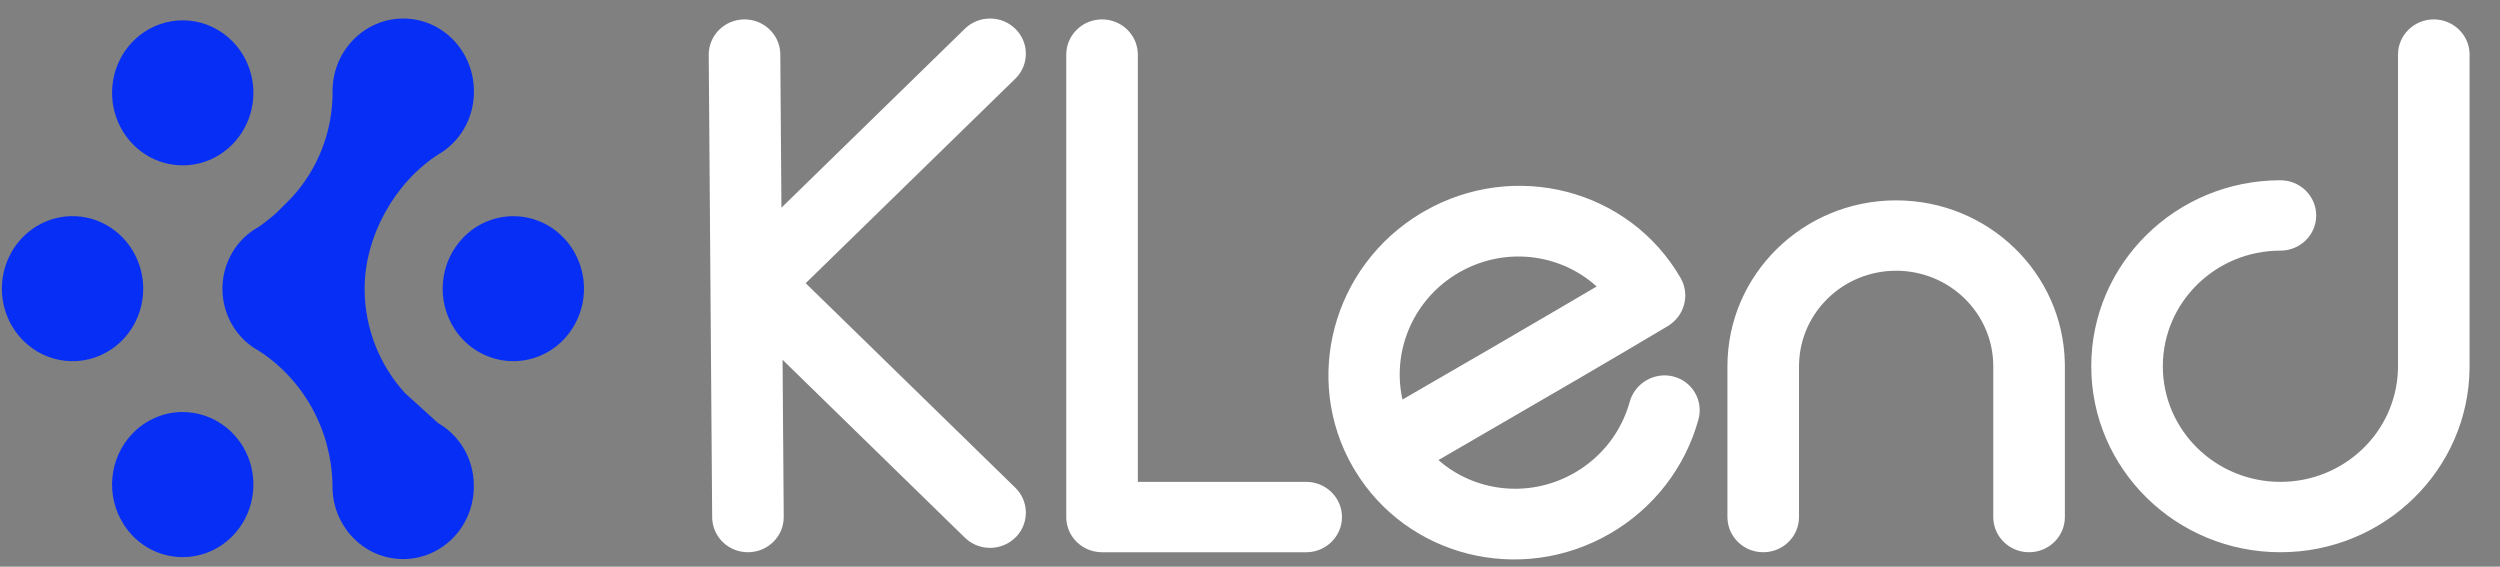 <?xml version="1.0" encoding="UTF-8"?>
<svg width="75px" height="17px" viewBox="0 0 75 17" version="1.1" xmlns="http://www.w3.org/2000/svg" xmlns:xlink="http://www.w3.org/1999/xlink">
    <rect x="0" y="0" width="75" height="17" fill="#808080" stroke="none"/>
    <title>Group 538</title>
    <g id="产品" stroke="none" stroke-width="1" fill="none" fill-rule="evenodd">
        <g id="首页_H5" transform="translate(-9, -80)">
            <g id="Group" transform="translate(0, 64)">
                <g id="编组" transform="translate(9.056, 16.556)">
                    <g fill="#062ef5" id="logo">
                        <path d="M11.216,0.172 C10.955,0.285 10.719,0.451 10.522,0.659 C10.324,0.867 10.168,1.114 10.065,1.385 C9.962,1.656 9.913,1.945 9.922,2.236 C9.916,3.409 9.472,4.537 8.68,5.387 L8.248,5.82 C8.075,5.974 7.894,6.118 7.706,6.251 C7.376,6.43 7.101,6.697 6.91,7.025 C6.767,7.269 6.673,7.541 6.636,7.824 C6.598,8.107 6.617,8.394 6.692,8.669 C6.766,8.944 6.894,9.201 7.069,9.424 C7.243,9.647 7.46,9.831 7.706,9.966 C8.371,10.395 8.92,10.987 9.306,11.687 C9.692,12.388 9.903,13.176 9.919,13.981 C9.911,14.271 9.96,14.56 10.063,14.831 C10.166,15.101 10.321,15.348 10.519,15.557 C10.716,15.766 10.952,15.931 11.213,16.045 C11.474,16.158 11.755,16.216 12.038,16.216 C12.322,16.216 12.603,16.158 12.864,16.045 C13.125,15.931 13.361,15.766 13.558,15.557 C13.756,15.349 13.911,15.102 14.014,14.831 C14.117,14.56 14.166,14.271 14.158,13.981 C14.153,13.604 14.052,13.235 13.864,12.911 C13.675,12.587 13.407,12.32 13.085,12.135 L12.1,11.242 C11.32,10.394 10.885,9.275 10.882,8.111 C10.882,6.529 11.787,4.921 13.088,4.08 C13.41,3.896 13.678,3.628 13.866,3.305 C14.054,2.981 14.156,2.612 14.161,2.236 C14.168,1.945 14.119,1.656 14.016,1.386 C13.913,1.115 13.759,0.868 13.561,0.659 C13.163,0.238 12.615,-2.9588795e-15 12.042,-2.88870501e-15 L12.041,-2.88869185e-15 C11.758,-2.85395578e-15 11.477,0.058 11.216,0.172 Z M4.614,11.97 C4.357,12.08 4.123,12.24 3.927,12.442 C3.58,12.799 3.364,13.267 3.316,13.768 C3.268,14.268 3.39,14.77 3.663,15.189 C3.836,15.457 4.065,15.682 4.334,15.848 C4.603,16.013 4.904,16.116 5.217,16.147 C5.53,16.179 5.845,16.139 6.141,16.03 C6.436,15.922 6.704,15.747 6.925,15.519 C7.222,15.214 7.424,14.826 7.505,14.404 C7.587,13.982 7.545,13.545 7.385,13.148 C7.225,12.751 6.953,12.411 6.603,12.172 C6.255,11.933 5.846,11.806 5.426,11.805 L5.426,11.805 L5.426,11.804 C5.147,11.804 4.871,11.861 4.614,11.97 Z M2.535,5.97 C2.123,5.886 1.696,5.929 1.309,6.094 C0.921,6.259 0.59,6.538 0.357,6.896 C0.125,7.254 0,7.674 0,8.104 C0.001,8.681 0.224,9.234 0.622,9.642 C0.968,9.998 1.424,10.22 1.913,10.269 C2.401,10.319 2.891,10.193 3.299,9.914 C3.648,9.674 3.92,9.335 4.08,8.937 C4.24,8.54 4.282,8.103 4.2,7.681 C4.118,7.259 3.917,6.872 3.62,6.566 L3.62,6.566 C3.324,6.262 2.947,6.054 2.535,5.97 Z M13.846,6.567 C13.498,6.924 13.282,7.392 13.234,7.892 C13.186,8.393 13.308,8.895 13.581,9.314 C13.754,9.581 13.984,9.805 14.253,9.97 C14.522,10.135 14.823,10.237 15.135,10.268 C15.447,10.3 15.763,10.26 16.058,10.152 C16.353,10.044 16.621,9.87 16.843,9.643 C17.139,9.338 17.341,8.95 17.423,8.528 C17.505,8.107 17.463,7.67 17.302,7.272 C17.142,6.875 16.871,6.535 16.522,6.295 C16.173,6.056 15.763,5.929 15.343,5.929 L15.343,5.929 C14.781,5.931 14.242,6.16 13.846,6.567 Z M5.634,0.064 C5.145,0.015 4.655,0.141 4.248,0.42 C3.899,0.66 3.627,0.999 3.467,1.396 C3.307,1.794 3.265,2.231 3.347,2.653 C3.428,3.074 3.63,3.462 3.927,3.767 C4.222,4.072 4.6,4.279 5.011,4.363 C5.423,4.447 5.85,4.404 6.237,4.24 C6.625,4.073 6.956,3.794 7.189,3.436 C7.422,3.078 7.546,2.658 7.546,2.229 C7.546,1.652 7.322,1.099 6.925,0.691 L6.925,0.691 C6.578,0.335 6.122,0.114 5.634,0.064 Z" id="Vector"></path>
                    </g>
                    <g transform="translate(21.206, -0)" fill="#FFFFFF" id="形状结合">
                        <path d="M29.157,7.785 C29.445,8.285 29.273,8.927 28.77,9.228 L27.497,9.982 L26.123,10.788 L22.367,12.97 L21.891,13.246 C22.964,14.188 24.564,14.398 25.899,13.67 L25.977,13.627 C26.799,13.152 27.383,12.389 27.629,11.5 C27.786,10.933 28.375,10.593 28.944,10.74 C29.513,10.888 29.847,11.467 29.69,12.033 C29.295,13.461 28.353,14.693 27.033,15.455 C24.348,17.005 20.945,16.148 19.38,13.547 L19.328,13.46 C17.804,10.821 18.718,7.433 21.364,5.843 L21.453,5.791 C24.167,4.224 27.616,5.117 29.157,7.785 Z M9.202,0.312 C9.605,0.711 9.617,1.347 9.24,1.76 L9.197,1.805 L2.909,7.94 L9.197,14.075 C9.602,14.471 9.619,15.107 9.246,15.523 L9.202,15.568 C8.8,15.967 8.153,15.984 7.73,15.616 L7.684,15.574 L2.215,10.237 L2.25,14.948 C2.255,15.531 1.777,16.007 1.184,16.011 C0.611,16.015 0.14,15.577 0.105,15.021 L0.103,14.963 L2.92392133e-05,1.09 C-0.004,0.507 0.473,0.031 1.066,0.026 C1.639,0.022 2.11,0.46 2.145,1.016 L2.147,1.074 L2.181,5.675 L7.684,0.306 C8.105,-0.104 8.785,-0.102 9.202,0.312 Z M35.622,5.455 C38.385,5.455 40.63,7.631 40.683,10.335 L40.684,10.432 L40.684,14.956 C40.684,15.539 40.203,16.011 39.61,16.011 C39.037,16.011 38.569,15.57 38.538,15.014 L38.536,14.956 L38.536,10.432 C38.536,8.849 37.232,7.566 35.622,7.566 C34.041,7.566 32.754,8.805 32.71,10.35 L32.708,10.432 L32.708,14.956 C32.708,15.539 32.228,16.011 31.635,16.011 C31.062,16.011 30.593,15.57 30.563,15.014 L30.561,14.956 L30.561,10.432 C30.561,7.683 32.827,5.455 35.622,5.455 Z M51.752,0.026 C52.325,0.026 52.793,0.468 52.824,1.024 L52.825,1.082 L52.825,10.481 C52.798,13.542 50.266,16.011 47.151,16.011 C44.017,16.011 41.476,13.513 41.476,10.432 C41.476,7.35 44.017,4.852 47.151,4.852 C47.744,4.852 48.224,5.325 48.224,5.908 C48.224,6.491 47.744,6.963 47.151,6.963 C45.203,6.963 43.623,8.516 43.623,10.432 C43.623,12.347 45.203,13.9 47.151,13.9 C49.057,13.9 50.612,12.413 50.676,10.547 L50.678,10.458 L50.678,1.082 C50.678,0.499 51.159,0.026 51.752,0.026 Z M11.799,0.026 C12.372,0.026 12.841,0.468 12.871,1.024 L12.873,1.082 L12.873,13.9 L17.924,13.9 C18.497,13.9 18.965,14.342 18.996,14.898 L18.997,14.956 C18.997,15.519 18.548,15.98 17.983,16.01 L17.924,16.011 L11.799,16.011 C11.226,16.011 10.758,15.57 10.727,15.014 L10.726,14.956 L10.726,1.082 C10.726,0.499 11.206,0.026 11.799,0.026 Z M22.587,7.575 L22.508,7.619 C21.16,8.397 20.512,9.917 20.794,11.342 L20.813,11.43 L23.518,9.863 L25.48,8.718 L26.637,8.039 L26.594,8 C25.521,7.058 23.921,6.848 22.587,7.575 Z"></path>
                    </g>
                </g>
            </g>
        </g>
    </g>
</svg>